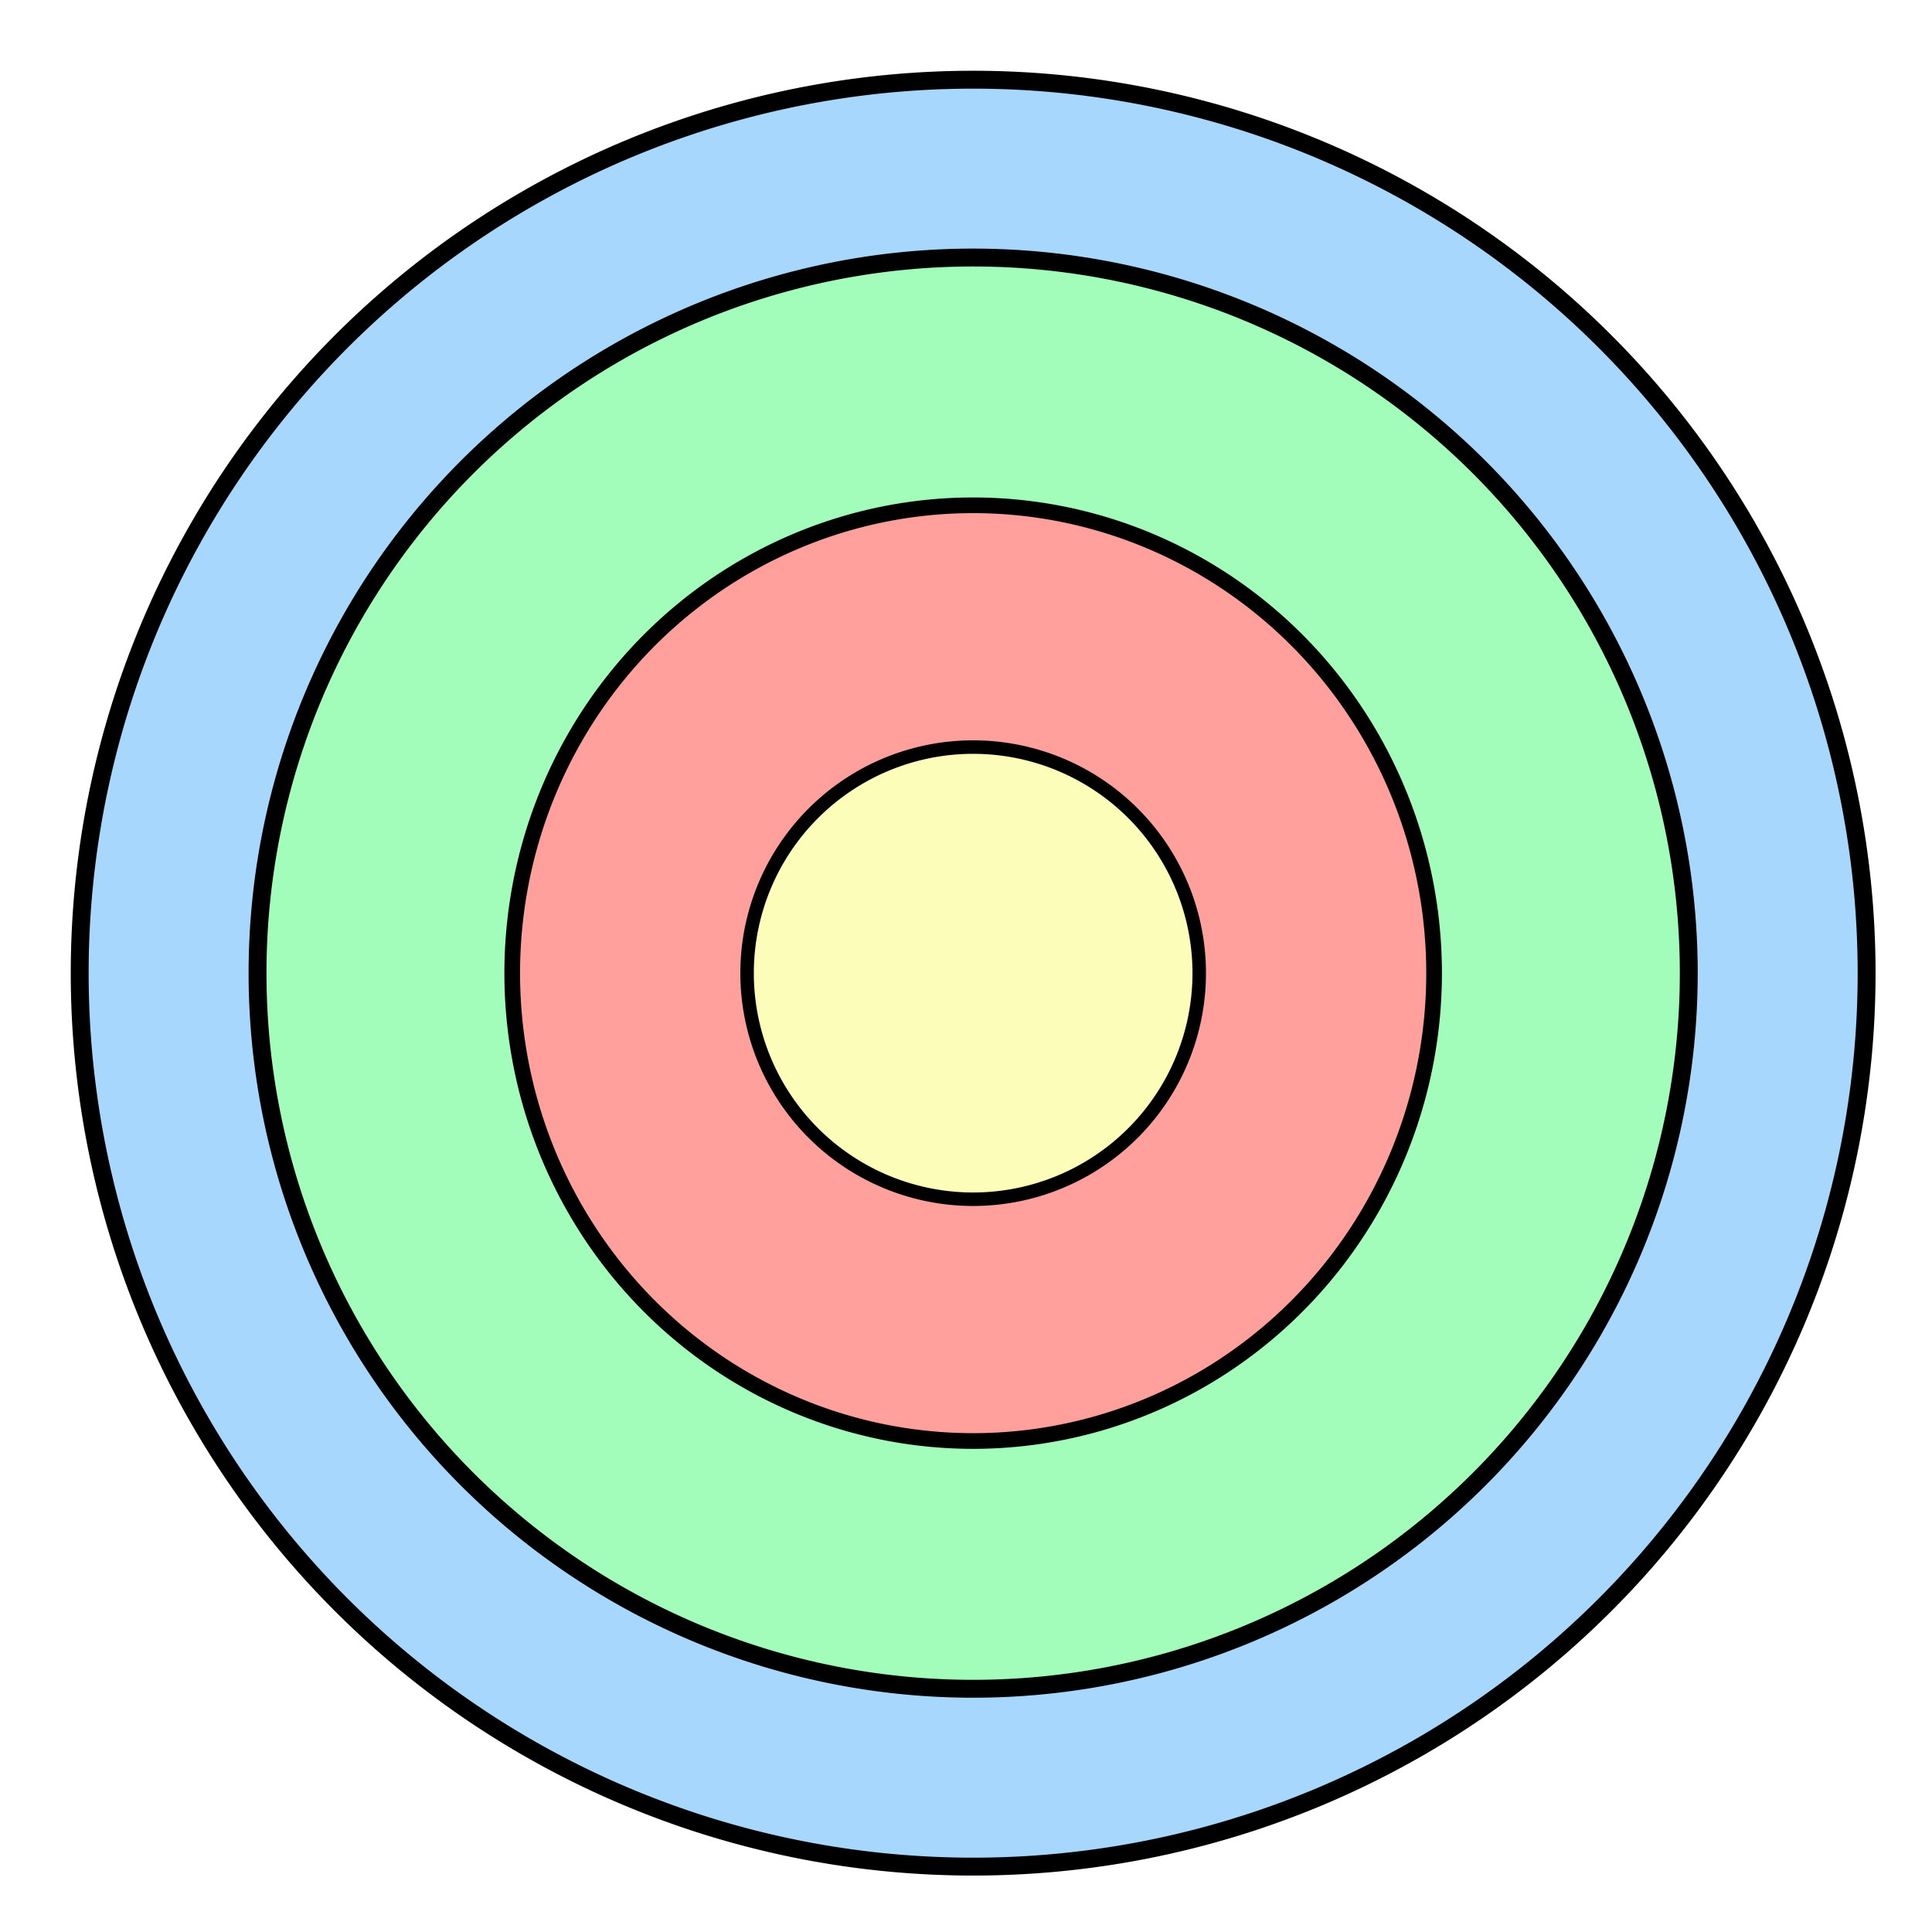 <?xml version="1.0" encoding="UTF-8" standalone="no"?>
<!-- Created with Inkscape (http://www.inkscape.org/) -->

<svg
   width="1080"
   height="1080"
   viewBox="0 0 1080 1080"
   version="1.1"
   id="svg1"
   xml:space="preserve"
   inkscape:version="1.3.2 (091e20e, 2023-11-25, custom)"
   sodipodi:docname="TheCleanArchitectureOriginal.inkscape.svg"
   inkscape:export-filename="TheCleanArchitectureOriginal.png"
   inkscape:export-xdpi="96"
   inkscape:export-ydpi="96"
   xmlns:inkscape="http://www.inkscape.org/namespaces/inkscape"
   xmlns:sodipodi="http://sodipodi.sourceforge.net/DTD/sodipodi-0.dtd"
   xmlns="http://www.w3.org/2000/svg"
   xmlns:svg="http://www.w3.org/2000/svg"><sodipodi:namedview
     id="namedview1"
     pagecolor="#ffffff"
     bordercolor="#000000"
     borderopacity="0.25"
     inkscape:showpageshadow="2"
     inkscape:pageopacity="0.0"
     inkscape:pagecheckerboard="0"
     inkscape:deskcolor="#d1d1d1"
     inkscape:document-units="px"
     inkscape:zoom="0.35355339"
     inkscape:cx="724.07734"
     inkscape:cy="598.21234"
     inkscape:window-width="2304"
     inkscape:window-height="1190"
     inkscape:window-x="2293"
     inkscape:window-y="-11"
     inkscape:window-maximized="1"
     inkscape:current-layer="layer1"
     showguides="true" /><defs
     id="defs1"><filter
       style="color-interpolation-filters:sRGB;"
       inkscape:label="Drop Shadow"
       id="filter18"
       x="-0.024"
       y="-0.024"
       width="1.052"
       height="1.052"><feFlood
         result="flood"
         in="SourceGraphic"
         flood-opacity="0.749"
         flood-color="rgb(0,0,0)"
         id="feFlood17" /><feGaussianBlur
         result="blur"
         in="SourceGraphic"
         stdDeviation="8"
         id="feGaussianBlur17" /><feOffset
         result="offset"
         in="blur"
         dx="4"
         dy="4"
         id="feOffset17" /><feComposite
         result="comp1"
         operator="in"
         in="flood"
         in2="offset"
         id="feComposite17" /><feComposite
         result="comp2"
         operator="over"
         in="SourceGraphic"
         in2="comp1"
         id="feComposite18" /></filter><filter
       style="color-interpolation-filters:sRGB;"
       inkscape:label="Drop Shadow"
       id="filter20"
       x="-0.03"
       y="-0.03"
       width="1.065"
       height="1.065"><feFlood
         result="flood"
         in="SourceGraphic"
         flood-opacity="0.749"
         flood-color="rgb(0,0,0)"
         id="feFlood18" /><feGaussianBlur
         result="blur"
         in="SourceGraphic"
         stdDeviation="8"
         id="feGaussianBlur18" /><feOffset
         result="offset"
         in="blur"
         dx="4"
         dy="4"
         id="feOffset18" /><feComposite
         result="comp1"
         operator="in"
         in="flood"
         in2="offset"
         id="feComposite19" /><feComposite
         result="comp2"
         operator="over"
         in="SourceGraphic"
         in2="comp1"
         id="feComposite20" /></filter><filter
       style="color-interpolation-filters:sRGB;"
       inkscape:label="Drop Shadow"
       id="filter22"
       x="-0.046"
       y="-0.045"
       width="1.099"
       height="1.098"><feFlood
         result="flood"
         in="SourceGraphic"
         flood-opacity="0.749"
         flood-color="rgb(0,0,0)"
         id="feFlood20" /><feGaussianBlur
         result="blur"
         in="SourceGraphic"
         stdDeviation="8"
         id="feGaussianBlur20" /><feOffset
         result="offset"
         in="blur"
         dx="4"
         dy="4"
         id="feOffset20" /><feComposite
         result="comp1"
         operator="in"
         in="flood"
         in2="offset"
         id="feComposite21" /><feComposite
         result="comp2"
         operator="over"
         in="SourceGraphic"
         in2="comp1"
         id="feComposite22" /></filter><filter
       style="color-interpolation-filters:sRGB;"
       inkscape:label="Drop Shadow"
       id="filter24"
       x="-0.091"
       y="-0.091"
       width="1.198"
       height="1.198"><feFlood
         result="flood"
         in="SourceGraphic"
         flood-opacity="0.749"
         flood-color="rgb(0,0,0)"
         id="feFlood22" /><feGaussianBlur
         result="blur"
         in="SourceGraphic"
         stdDeviation="8"
         id="feGaussianBlur22" /><feOffset
         result="offset"
         in="blur"
         dx="4"
         dy="4"
         id="feOffset22" /><feComposite
         result="comp1"
         operator="in"
         in="flood"
         in2="offset"
         id="feComposite23" /><feComposite
         result="comp2"
         operator="over"
         in="SourceGraphic"
         in2="comp1"
         id="feComposite24" /></filter></defs><g
     inkscape:label="Camada 1"
     inkscape:groupmode="layer"
     id="layer1"><g
       id="g24"><path
         id="path1"
         style="fill:#a7d7fd;stroke-width:10;stroke-linecap:round;stroke-linejoin:round;paint-order:stroke fill markers;stroke:#000000;stroke-dasharray:none;fill-opacity:1;filter:url(#filter18)"
         d="M 1039.447,540 A 499.447,499.447 0 0 1 540,1039.447 499.447,499.447 0 0 1 40.553,540 499.447,499.447 0 0 1 540,40.553 499.447,499.447 0 0 1 1039.447,540 Z" /><path
         id="path2"
         style="fill:#a2fdba;fill-opacity:1;stroke:#000000;stroke-width:10;stroke-linecap:round;stroke-linejoin:round;stroke-dasharray:none;paint-order:stroke fill markers;filter:url(#filter20)"
         d="M 940.033,540 A 400.033,400.033 0 0 1 540,940.033 400.033,400.033 0 0 1 139.967,540 400.033,400.033 0 0 1 540,139.967 400.033,400.033 0 0 1 940.033,540 Z" /><path
         id="path3"
         style="fill:#ffa09c;fill-opacity:1;stroke:#000000;stroke-width:8.758;stroke-linecap:round;stroke-linejoin:round;stroke-dasharray:none;paint-order:stroke fill markers;filter:url(#filter22)"
         d="M 797.662,540 A 257.662,261.532 0 0 1 540,801.532 257.662,261.532 0 0 1 282.338,540 257.662,261.532 0 0 1 540,278.468 257.662,261.532 0 0 1 797.662,540 Z" /><path
         id="path4"
         style="fill:#fcfdb9;fill-opacity:1;stroke:#000000;stroke-width:7.54;stroke-linecap:round;stroke-linejoin:round;stroke-dasharray:none;paint-order:stroke fill markers;filter:url(#filter24)"
         d="M 666.375,540 A 126.375,126.375 0 0 1 540,666.375 126.375,126.375 0 0 1 413.625,540 126.375,126.375 0 0 1 540,413.625 126.375,126.375 0 0 1 666.375,540 Z" /></g></g></svg>
